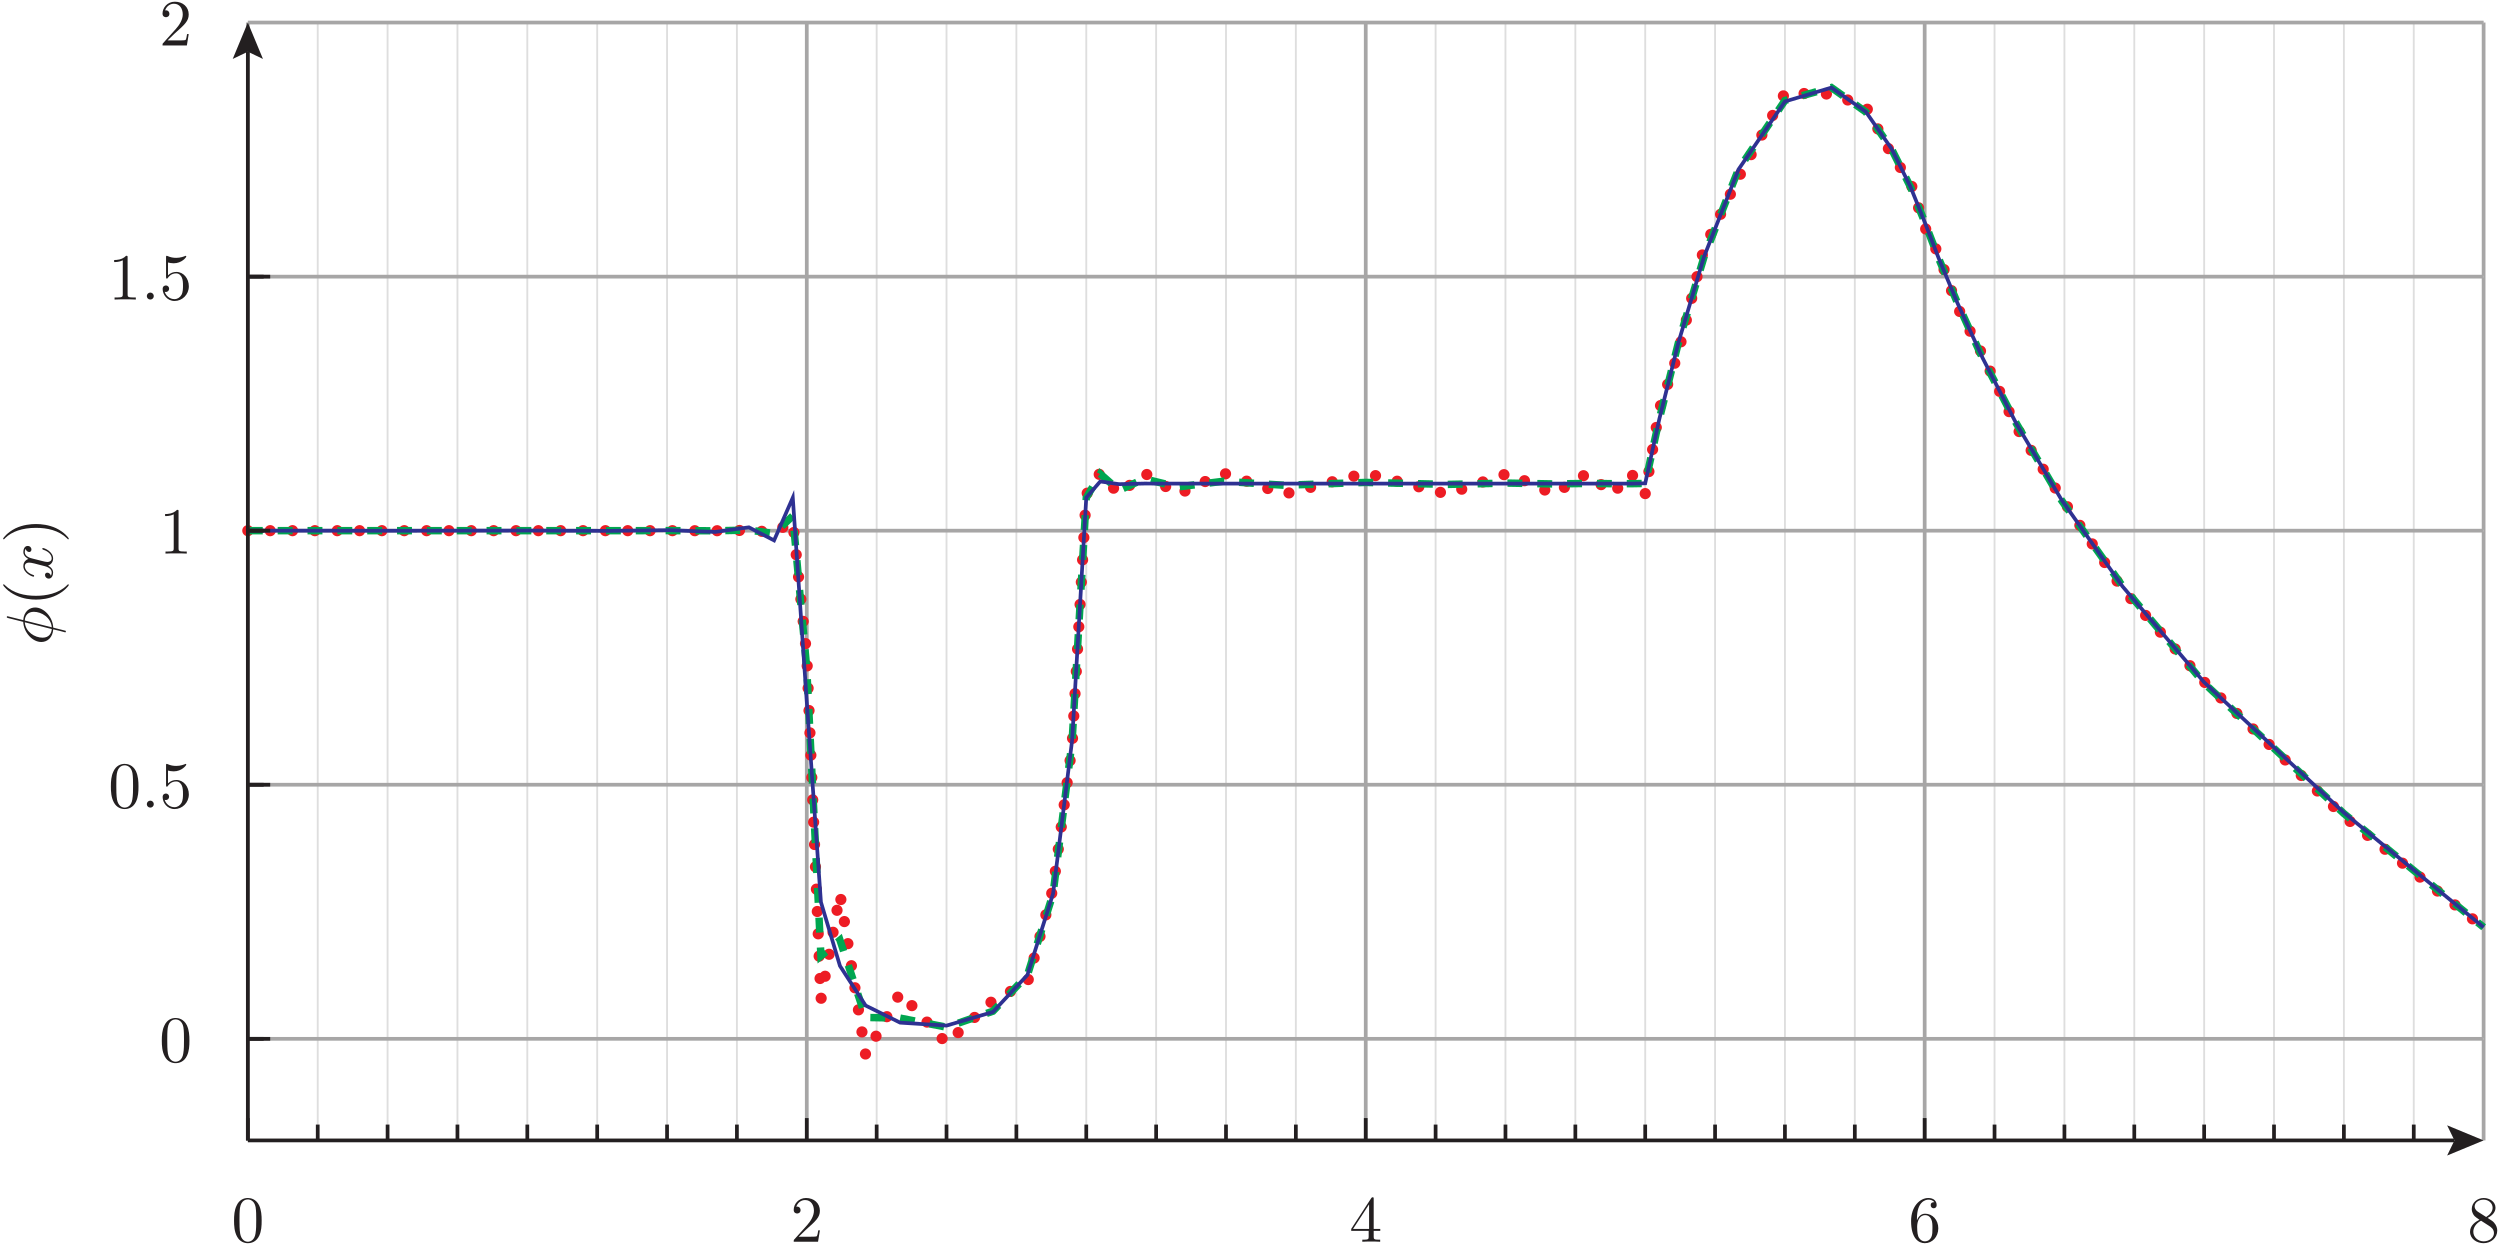<?xml version="1.0" encoding="UTF-8"?>
<svg xmlns="http://www.w3.org/2000/svg" xmlns:xlink="http://www.w3.org/1999/xlink" width="380.36pt" height="189.43pt" viewBox="0 0 380.36 189.43" version="1.1">
<defs>
<g>
<symbol overflow="visible" id="glyph0-0">
<path style="stroke:none;" d=""/>
</symbol>
<symbol overflow="visible" id="glyph0-1">
<path style="stroke:none;" d="M 4.594 -3.203 C 4.594 -4 4.547 -4.797 4.203 -5.547 C 3.734 -6.5 2.922 -6.656 2.5 -6.656 C 1.906 -6.656 1.172 -6.406 0.766 -5.469 C 0.438 -4.781 0.391 -4 0.391 -3.203 C 0.391 -2.453 0.438 -1.547 0.844 -0.797 C 1.266 0.016 2 0.219 2.484 0.219 C 3.031 0.219 3.797 0.016 4.234 -0.938 C 4.547 -1.625 4.594 -2.406 4.594 -3.203 Z M 2.484 0 C 2.094 0 1.516 -0.25 1.328 -1.203 C 1.219 -1.812 1.219 -2.734 1.219 -3.312 C 1.219 -3.953 1.219 -4.625 1.297 -5.156 C 1.484 -6.344 2.234 -6.438 2.484 -6.438 C 2.812 -6.438 3.484 -6.266 3.672 -5.266 C 3.766 -4.703 3.766 -3.953 3.766 -3.312 C 3.766 -2.562 3.766 -1.891 3.656 -1.25 C 3.516 -0.297 2.938 0 2.484 0 Z M 2.484 0 "/>
</symbol>
<symbol overflow="visible" id="glyph0-2">
<path style="stroke:none;" d="M 1.266 -0.766 L 2.328 -1.797 C 3.891 -3.188 4.484 -3.719 4.484 -4.719 C 4.484 -5.859 3.594 -6.656 2.375 -6.656 C 1.234 -6.656 0.5 -5.734 0.5 -4.844 C 0.5 -4.297 1 -4.297 1.031 -4.297 C 1.203 -4.297 1.547 -4.406 1.547 -4.812 C 1.547 -5.078 1.375 -5.344 1.016 -5.344 C 0.938 -5.344 0.922 -5.344 0.891 -5.328 C 1.125 -5.984 1.656 -6.344 2.234 -6.344 C 3.156 -6.344 3.578 -5.547 3.578 -4.719 C 3.578 -3.922 3.078 -3.125 2.531 -2.516 L 0.609 -0.375 C 0.5 -0.266 0.5 -0.234 0.5 0 L 4.203 0 L 4.484 -1.734 L 4.234 -1.734 C 4.188 -1.438 4.125 -1 4.016 -0.844 C 3.953 -0.766 3.297 -0.766 3.062 -0.766 Z M 1.266 -0.766 "/>
</symbol>
<symbol overflow="visible" id="glyph0-3">
<path style="stroke:none;" d="M 2.938 -1.656 L 2.938 -0.781 C 2.938 -0.422 2.922 -0.312 2.188 -0.312 L 1.969 -0.312 L 1.969 0 C 2.375 -0.031 2.906 -0.031 3.312 -0.031 C 3.734 -0.031 4.266 -0.031 4.688 0 L 4.688 -0.312 L 4.469 -0.312 C 3.734 -0.312 3.703 -0.422 3.703 -0.781 L 3.703 -1.656 L 4.703 -1.656 L 4.703 -1.953 L 3.703 -1.953 L 3.703 -6.516 C 3.703 -6.703 3.703 -6.766 3.547 -6.766 C 3.453 -6.766 3.438 -6.766 3.344 -6.656 L 0.281 -1.953 L 0.281 -1.656 Z M 3 -1.953 L 0.562 -1.953 L 3 -5.688 Z M 3 -1.953 "/>
</symbol>
<symbol overflow="visible" id="glyph0-4">
<path style="stroke:none;" d="M 1.312 -3.281 L 1.312 -3.516 C 1.312 -6.047 2.562 -6.406 3.062 -6.406 C 3.312 -6.406 3.734 -6.344 3.953 -6.016 C 3.797 -6.016 3.406 -6.016 3.406 -5.562 C 3.406 -5.25 3.641 -5.094 3.859 -5.094 C 4.016 -5.094 4.312 -5.188 4.312 -5.578 C 4.312 -6.188 3.875 -6.656 3.047 -6.656 C 1.766 -6.656 0.422 -5.375 0.422 -3.156 C 0.422 -0.484 1.578 0.219 2.516 0.219 C 3.625 0.219 4.562 -0.719 4.562 -2.047 C 4.562 -3.312 3.688 -4.266 2.562 -4.266 C 1.891 -4.266 1.516 -3.766 1.312 -3.281 Z M 2.516 -0.062 C 1.875 -0.062 1.578 -0.656 1.516 -0.812 C 1.344 -1.281 1.344 -2.078 1.344 -2.266 C 1.344 -3.047 1.656 -4.047 2.562 -4.047 C 2.719 -4.047 3.188 -4.047 3.484 -3.422 C 3.672 -3.047 3.672 -2.547 3.672 -2.047 C 3.672 -1.562 3.672 -1.062 3.5 -0.703 C 3.203 -0.109 2.734 -0.062 2.516 -0.062 Z M 2.516 -0.062 "/>
</symbol>
<symbol overflow="visible" id="glyph0-5">
<path style="stroke:none;" d="M 1.625 -4.562 C 1.172 -4.875 1.125 -5.203 1.125 -5.375 C 1.125 -5.984 1.781 -6.406 2.484 -6.406 C 3.219 -6.406 3.859 -5.891 3.859 -5.172 C 3.859 -4.594 3.469 -4.125 2.875 -3.766 Z M 3.094 -3.625 C 3.812 -3.984 4.297 -4.516 4.297 -5.172 C 4.297 -6.094 3.406 -6.656 2.5 -6.656 C 1.5 -6.656 0.688 -5.922 0.688 -4.984 C 0.688 -4.812 0.703 -4.359 1.125 -3.891 C 1.234 -3.766 1.609 -3.516 1.859 -3.344 C 1.281 -3.062 0.422 -2.5 0.422 -1.516 C 0.422 -0.453 1.438 0.219 2.484 0.219 C 3.625 0.219 4.562 -0.609 4.562 -1.688 C 4.562 -2.047 4.453 -2.484 4.078 -2.906 C 3.891 -3.125 3.734 -3.219 3.094 -3.625 Z M 2.094 -3.203 L 3.312 -2.422 C 3.594 -2.234 4.062 -1.938 4.062 -1.312 C 4.062 -0.578 3.312 -0.062 2.5 -0.062 C 1.641 -0.062 0.922 -0.688 0.922 -1.516 C 0.922 -2.094 1.234 -2.734 2.094 -3.203 Z M 2.094 -3.203 "/>
</symbol>
<symbol overflow="visible" id="glyph0-6">
<path style="stroke:none;" d="M 4.484 -2.016 C 4.484 -3.203 3.672 -4.203 2.594 -4.203 C 2.109 -4.203 1.688 -4.047 1.312 -3.688 L 1.312 -5.641 C 1.516 -5.578 1.844 -5.516 2.172 -5.516 C 3.406 -5.516 4.094 -6.422 4.094 -6.547 C 4.094 -6.609 4.062 -6.656 4 -6.656 C 3.984 -6.656 3.969 -6.656 3.922 -6.625 C 3.719 -6.547 3.234 -6.344 2.562 -6.344 C 2.156 -6.344 1.703 -6.406 1.234 -6.625 C 1.156 -6.656 1.125 -6.656 1.109 -6.656 C 1.016 -6.656 1.016 -6.562 1.016 -6.406 L 1.016 -3.453 C 1.016 -3.266 1.016 -3.188 1.156 -3.188 C 1.219 -3.188 1.234 -3.219 1.281 -3.281 C 1.391 -3.438 1.766 -3.984 2.562 -3.984 C 3.094 -3.984 3.344 -3.516 3.422 -3.344 C 3.578 -2.969 3.594 -2.578 3.594 -2.078 C 3.594 -1.734 3.594 -1.125 3.359 -0.703 C 3.125 -0.312 2.75 -0.062 2.297 -0.062 C 1.562 -0.062 0.984 -0.594 0.812 -1.188 C 0.844 -1.172 0.875 -1.156 0.984 -1.156 C 1.312 -1.156 1.484 -1.406 1.484 -1.656 C 1.484 -1.891 1.312 -2.141 0.984 -2.141 C 0.844 -2.141 0.5 -2.062 0.5 -1.609 C 0.5 -0.75 1.188 0.219 2.312 0.219 C 3.469 0.219 4.484 -0.734 4.484 -2.016 Z M 4.484 -2.016 "/>
</symbol>
<symbol overflow="visible" id="glyph0-7">
<path style="stroke:none;" d="M 2.938 -6.406 C 2.938 -6.641 2.938 -6.656 2.703 -6.656 C 2.094 -6.016 1.203 -6.016 0.891 -6.016 L 0.891 -5.703 C 1.094 -5.703 1.688 -5.703 2.203 -5.969 L 2.203 -0.797 C 2.203 -0.438 2.172 -0.312 1.266 -0.312 L 0.953 -0.312 L 0.953 0 C 1.297 -0.031 2.172 -0.031 2.562 -0.031 C 2.969 -0.031 3.844 -0.031 4.188 0 L 4.188 -0.312 L 3.875 -0.312 C 2.969 -0.312 2.938 -0.422 2.938 -0.797 Z M 2.938 -6.406 "/>
</symbol>
<symbol overflow="visible" id="glyph1-0">
<path style="stroke:none;" d=""/>
</symbol>
<symbol overflow="visible" id="glyph1-1">
<path style="stroke:none;" d="M 1.922 -0.531 C 1.922 -0.812 1.688 -1.062 1.391 -1.062 C 1.094 -1.062 0.859 -0.812 0.859 -0.531 C 0.859 -0.234 1.094 0 1.391 0 C 1.688 0 1.922 -0.234 1.922 -0.531 Z M 1.922 -0.531 "/>
</symbol>
<symbol overflow="visible" id="glyph2-0">
<path style="stroke:none;" d=""/>
</symbol>
<symbol overflow="visible" id="glyph2-1">
<path style="stroke:none;" d="M -6.703 -4.375 C -6.719 -4.375 -6.828 -4.406 -6.844 -4.406 C -6.844 -4.406 -6.938 -4.406 -6.938 -4.281 C -6.938 -4.188 -6.906 -4.172 -6.734 -4.125 L -4.438 -3.547 C -4.375 -1.953 -3.047 -0.484 -1.688 -0.484 C -0.734 -0.484 0.047 -1.188 0.125 -2.406 C 0.438 -2.328 0.75 -2.266 1.062 -2.188 C 1.531 -2.062 1.906 -1.953 1.938 -1.953 C 2.047 -1.953 2.047 -2.031 2.047 -2.078 C 2.047 -2.125 2.047 -2.156 2.016 -2.188 C 1.984 -2.203 1.75 -2.266 1.609 -2.297 L 0.125 -2.672 C 0.062 -4.281 -1.281 -5.734 -2.625 -5.734 C -3.406 -5.734 -4.328 -5.203 -4.438 -3.812 Z M -0.094 -2.453 C -0.125 -1.859 -0.484 -1.141 -1.484 -1.141 C -2.688 -1.141 -4.078 -2 -4.203 -3.484 Z M -4.203 -3.75 C -4.172 -4.516 -3.703 -5.078 -2.828 -5.078 C -1.656 -5.078 -0.219 -4.219 -0.094 -2.719 Z M -4.203 -3.75 "/>
</symbol>
<symbol overflow="visible" id="glyph2-2">
<path style="stroke:none;" d="M -3.016 -3.344 C -3.281 -3.406 -4.203 -3.625 -4.203 -4.328 C -4.203 -4.375 -4.203 -4.625 -4.062 -4.828 C -4.016 -4.547 -3.766 -4.344 -3.531 -4.344 C -3.375 -4.344 -3.188 -4.453 -3.188 -4.734 C -3.188 -4.953 -3.359 -5.266 -3.766 -5.266 C -4.281 -5.266 -4.422 -4.688 -4.422 -4.344 C -4.422 -3.766 -3.891 -3.406 -3.656 -3.297 C -4.312 -3.047 -4.422 -2.5 -4.422 -2.203 C -4.422 -1.172 -3.125 -0.594 -2.875 -0.594 C -2.781 -0.594 -2.781 -0.703 -2.781 -0.719 C -2.781 -0.797 -2.797 -0.828 -2.891 -0.844 C -3.953 -1.188 -4.203 -1.844 -4.203 -2.188 C -4.203 -2.375 -4.109 -2.734 -3.531 -2.734 C -3.219 -2.734 -2.547 -2.562 -1.156 -2.188 C -0.531 -2.031 -0.109 -1.688 -0.109 -1.234 C -0.109 -1.188 -0.109 -0.953 -0.234 -0.734 C -0.297 -0.984 -0.5 -1.203 -0.781 -1.203 C -1.047 -1.203 -1.125 -0.984 -1.125 -0.844 C -1.125 -0.547 -0.875 -0.297 -0.547 -0.297 C -0.094 -0.297 0.109 -0.797 0.109 -1.234 C 0.109 -1.891 -0.594 -2.25 -0.656 -2.281 C -0.281 -2.406 0.109 -2.766 0.109 -3.359 C 0.109 -4.391 -1.188 -4.953 -1.438 -4.953 C -1.531 -4.953 -1.531 -4.875 -1.531 -4.844 C -1.531 -4.75 -1.484 -4.734 -1.422 -4.703 C -0.344 -4.375 -0.109 -3.703 -0.109 -3.375 C -0.109 -2.984 -0.438 -2.828 -0.766 -2.828 C -0.984 -2.828 -1.203 -2.891 -1.656 -3 Z M -3.016 -3.344 "/>
</symbol>
<symbol overflow="visible" id="glyph3-0">
<path style="stroke:none;" d=""/>
</symbol>
<symbol overflow="visible" id="glyph3-1">
<path style="stroke:none;" d="M 2.406 -3.312 C 2.375 -3.312 2.344 -3.312 2.188 -3.141 C 0.922 -1.891 -0.969 -1.562 -2.5 -1.562 C -4.234 -1.562 -5.984 -1.953 -7.234 -3.188 C -7.344 -3.312 -7.375 -3.312 -7.406 -3.312 C -7.469 -3.312 -7.5 -3.266 -7.5 -3.203 C -7.5 -3.109 -6.812 -2.203 -5.547 -1.625 C -4.453 -1.109 -3.344 -0.984 -2.5 -0.984 C -1.719 -0.984 -0.516 -1.094 0.625 -1.656 C 1.844 -2.25 2.5 -3.109 2.5 -3.203 C 2.5 -3.266 2.469 -3.312 2.406 -3.312 Z M 2.406 -3.312 "/>
</symbol>
<symbol overflow="visible" id="glyph3-2">
<path style="stroke:none;" d="M -2.5 -2.891 C -3.281 -2.891 -4.484 -2.781 -5.625 -2.234 C -6.844 -1.625 -7.5 -0.766 -7.5 -0.672 C -7.5 -0.609 -7.453 -0.562 -7.406 -0.562 C -7.375 -0.562 -7.344 -0.562 -7.172 -0.766 C -6.188 -1.734 -4.594 -2.312 -2.5 -2.312 C -0.797 -2.312 0.969 -1.938 2.234 -0.703 C 2.344 -0.562 2.375 -0.562 2.406 -0.562 C 2.453 -0.562 2.5 -0.609 2.5 -0.672 C 2.5 -0.766 1.812 -1.672 0.547 -2.266 C -0.547 -2.766 -1.656 -2.891 -2.5 -2.891 Z M -2.5 -2.891 "/>
</symbol>
</g>
<clipPath id="clip1">
  <path d="M 13 0 L 380.359 0 L 380.359 185 L 13 185 Z M 13 0 "/>
</clipPath>
<clipPath id="clip2">
  <path d="M 21 0 L 380.359 0 L 380.359 173 L 21 173 Z M 21 0 "/>
</clipPath>
<clipPath id="clip3">
  <path d="M 29 5 L 380.359 5 L 380.359 165 L 29 165 Z M 29 5 "/>
</clipPath>
<clipPath id="clip4">
  <path d="M 35 182 L 40 182 L 40 189.43 L 35 189.43 Z M 35 182 "/>
</clipPath>
<clipPath id="clip5">
  <path d="M 290 182 L 295 182 L 295 189.43 L 290 189.43 Z M 290 182 "/>
</clipPath>
<clipPath id="clip6">
  <path d="M 375 182 L 380 182 L 380 189.43 L 375 189.43 Z M 375 182 "/>
</clipPath>
</defs>
<g id="surface1">
<path style="fill:none;stroke-width:2.835;stroke-linecap:butt;stroke-linejoin:miter;stroke:rgb(87.068%,86.833%,86.891%);stroke-opacity:1;stroke-miterlimit:10;" d="M 483.398 159.222 L 483.398 1860.003 " transform="matrix(0.1,0,0,-0.1,0,189.43)"/>
<path style="fill:none;stroke-width:2.835;stroke-linecap:butt;stroke-linejoin:miter;stroke:rgb(87.068%,86.833%,86.891%);stroke-opacity:1;stroke-miterlimit:10;" d="M 589.688 159.222 L 589.688 1860.003 " transform="matrix(0.1,0,0,-0.1,0,189.43)"/>
<path style="fill:none;stroke-width:2.835;stroke-linecap:butt;stroke-linejoin:miter;stroke:rgb(87.068%,86.833%,86.891%);stroke-opacity:1;stroke-miterlimit:10;" d="M 695.977 159.222 L 695.977 1860.003 " transform="matrix(0.1,0,0,-0.1,0,189.43)"/>
<path style="fill:none;stroke-width:2.835;stroke-linecap:butt;stroke-linejoin:miter;stroke:rgb(87.068%,86.833%,86.891%);stroke-opacity:1;stroke-miterlimit:10;" d="M 802.266 159.222 L 802.266 1860.003 " transform="matrix(0.1,0,0,-0.1,0,189.43)"/>
<path style="fill:none;stroke-width:2.835;stroke-linecap:butt;stroke-linejoin:miter;stroke:rgb(87.068%,86.833%,86.891%);stroke-opacity:1;stroke-miterlimit:10;" d="M 908.594 159.222 L 908.594 1860.003 " transform="matrix(0.1,0,0,-0.1,0,189.43)"/>
<path style="fill:none;stroke-width:2.835;stroke-linecap:butt;stroke-linejoin:miter;stroke:rgb(87.068%,86.833%,86.891%);stroke-opacity:1;stroke-miterlimit:10;" d="M 1014.883 159.222 L 1014.883 1860.003 " transform="matrix(0.1,0,0,-0.1,0,189.43)"/>
<path style="fill:none;stroke-width:2.835;stroke-linecap:butt;stroke-linejoin:miter;stroke:rgb(87.068%,86.833%,86.891%);stroke-opacity:1;stroke-miterlimit:10;" d="M 1121.172 159.222 L 1121.172 1860.003 " transform="matrix(0.1,0,0,-0.1,0,189.43)"/>
<path style="fill:none;stroke-width:2.835;stroke-linecap:butt;stroke-linejoin:miter;stroke:rgb(87.068%,86.833%,86.891%);stroke-opacity:1;stroke-miterlimit:10;" d="M 1333.789 159.222 L 1333.789 1860.003 " transform="matrix(0.1,0,0,-0.1,0,189.43)"/>
<path style="fill:none;stroke-width:2.835;stroke-linecap:butt;stroke-linejoin:miter;stroke:rgb(87.068%,86.833%,86.891%);stroke-opacity:1;stroke-miterlimit:10;" d="M 1440.078 159.222 L 1440.078 1860.003 " transform="matrix(0.1,0,0,-0.1,0,189.43)"/>
<path style="fill:none;stroke-width:2.835;stroke-linecap:butt;stroke-linejoin:miter;stroke:rgb(87.068%,86.833%,86.891%);stroke-opacity:1;stroke-miterlimit:10;" d="M 1546.367 159.222 L 1546.367 1860.003 " transform="matrix(0.1,0,0,-0.1,0,189.43)"/>
<path style="fill:none;stroke-width:2.835;stroke-linecap:butt;stroke-linejoin:miter;stroke:rgb(87.068%,86.833%,86.891%);stroke-opacity:1;stroke-miterlimit:10;" d="M 1652.695 159.222 L 1652.695 1860.003 " transform="matrix(0.1,0,0,-0.1,0,189.43)"/>
<path style="fill:none;stroke-width:2.835;stroke-linecap:butt;stroke-linejoin:miter;stroke:rgb(87.068%,86.833%,86.891%);stroke-opacity:1;stroke-miterlimit:10;" d="M 1758.984 159.222 L 1758.984 1860.003 " transform="matrix(0.1,0,0,-0.1,0,189.43)"/>
<path style="fill:none;stroke-width:2.835;stroke-linecap:butt;stroke-linejoin:miter;stroke:rgb(87.068%,86.833%,86.891%);stroke-opacity:1;stroke-miterlimit:10;" d="M 1865.273 159.222 L 1865.273 1860.003 " transform="matrix(0.1,0,0,-0.1,0,189.43)"/>
<path style="fill:none;stroke-width:2.835;stroke-linecap:butt;stroke-linejoin:miter;stroke:rgb(87.068%,86.833%,86.891%);stroke-opacity:1;stroke-miterlimit:10;" d="M 1971.562 159.222 L 1971.562 1860.003 " transform="matrix(0.1,0,0,-0.1,0,189.43)"/>
<path style="fill:none;stroke-width:2.835;stroke-linecap:butt;stroke-linejoin:miter;stroke:rgb(87.068%,86.833%,86.891%);stroke-opacity:1;stroke-miterlimit:10;" d="M 2184.18 159.222 L 2184.18 1860.003 " transform="matrix(0.1,0,0,-0.1,0,189.43)"/>
<path style="fill:none;stroke-width:2.835;stroke-linecap:butt;stroke-linejoin:miter;stroke:rgb(87.068%,86.833%,86.891%);stroke-opacity:1;stroke-miterlimit:10;" d="M 2290.469 159.222 L 2290.469 1860.003 " transform="matrix(0.1,0,0,-0.1,0,189.43)"/>
<path style="fill:none;stroke-width:2.835;stroke-linecap:butt;stroke-linejoin:miter;stroke:rgb(87.068%,86.833%,86.891%);stroke-opacity:1;stroke-miterlimit:10;" d="M 2396.797 159.222 L 2396.797 1860.003 " transform="matrix(0.1,0,0,-0.1,0,189.43)"/>
<path style="fill:none;stroke-width:2.835;stroke-linecap:butt;stroke-linejoin:miter;stroke:rgb(87.068%,86.833%,86.891%);stroke-opacity:1;stroke-miterlimit:10;" d="M 2503.086 159.222 L 2503.086 1860.003 " transform="matrix(0.1,0,0,-0.1,0,189.43)"/>
<path style="fill:none;stroke-width:2.835;stroke-linecap:butt;stroke-linejoin:miter;stroke:rgb(87.068%,86.833%,86.891%);stroke-opacity:1;stroke-miterlimit:10;" d="M 2609.375 159.222 L 2609.375 1860.003 " transform="matrix(0.1,0,0,-0.1,0,189.43)"/>
<path style="fill:none;stroke-width:2.835;stroke-linecap:butt;stroke-linejoin:miter;stroke:rgb(87.068%,86.833%,86.891%);stroke-opacity:1;stroke-miterlimit:10;" d="M 2715.664 159.222 L 2715.664 1860.003 " transform="matrix(0.1,0,0,-0.1,0,189.43)"/>
<path style="fill:none;stroke-width:2.835;stroke-linecap:butt;stroke-linejoin:miter;stroke:rgb(87.068%,86.833%,86.891%);stroke-opacity:1;stroke-miterlimit:10;" d="M 2821.992 159.222 L 2821.992 1860.003 " transform="matrix(0.1,0,0,-0.1,0,189.43)"/>
<path style="fill:none;stroke-width:2.835;stroke-linecap:butt;stroke-linejoin:miter;stroke:rgb(87.068%,86.833%,86.891%);stroke-opacity:1;stroke-miterlimit:10;" d="M 3034.57 159.222 L 3034.57 1860.003 " transform="matrix(0.1,0,0,-0.1,0,189.43)"/>
<path style="fill:none;stroke-width:2.835;stroke-linecap:butt;stroke-linejoin:miter;stroke:rgb(87.068%,86.833%,86.891%);stroke-opacity:1;stroke-miterlimit:10;" d="M 3140.898 159.222 L 3140.898 1860.003 " transform="matrix(0.1,0,0,-0.1,0,189.43)"/>
<path style="fill:none;stroke-width:2.835;stroke-linecap:butt;stroke-linejoin:miter;stroke:rgb(87.068%,86.833%,86.891%);stroke-opacity:1;stroke-miterlimit:10;" d="M 3247.188 159.222 L 3247.188 1860.003 " transform="matrix(0.1,0,0,-0.1,0,189.43)"/>
<path style="fill:none;stroke-width:2.835;stroke-linecap:butt;stroke-linejoin:miter;stroke:rgb(87.068%,86.833%,86.891%);stroke-opacity:1;stroke-miterlimit:10;" d="M 3353.477 159.222 L 3353.477 1860.003 " transform="matrix(0.1,0,0,-0.1,0,189.43)"/>
<path style="fill:none;stroke-width:2.835;stroke-linecap:butt;stroke-linejoin:miter;stroke:rgb(87.068%,86.833%,86.891%);stroke-opacity:1;stroke-miterlimit:10;" d="M 3459.766 159.222 L 3459.766 1860.003 " transform="matrix(0.1,0,0,-0.1,0,189.43)"/>
<path style="fill:none;stroke-width:2.835;stroke-linecap:butt;stroke-linejoin:miter;stroke:rgb(87.068%,86.833%,86.891%);stroke-opacity:1;stroke-miterlimit:10;" d="M 3566.094 159.222 L 3566.094 1860.003 " transform="matrix(0.1,0,0,-0.1,0,189.43)"/>
<path style="fill:none;stroke-width:2.835;stroke-linecap:butt;stroke-linejoin:miter;stroke:rgb(87.068%,86.833%,86.891%);stroke-opacity:1;stroke-miterlimit:10;" d="M 3672.383 159.222 L 3672.383 1860.003 " transform="matrix(0.1,0,0,-0.1,0,189.43)"/>
<path style="fill:none;stroke-width:5.669;stroke-linecap:butt;stroke-linejoin:miter;stroke:rgb(65.501%,64.873%,65.028%);stroke-opacity:1;stroke-miterlimit:10;" d="M 377.07 159.222 L 377.07 1860.003 " transform="matrix(0.1,0,0,-0.1,0,189.43)"/>
<path style="fill:none;stroke-width:5.669;stroke-linecap:butt;stroke-linejoin:miter;stroke:rgb(65.501%,64.873%,65.028%);stroke-opacity:1;stroke-miterlimit:10;" d="M 1227.461 159.222 L 1227.461 1860.003 " transform="matrix(0.1,0,0,-0.1,0,189.43)"/>
<path style="fill:none;stroke-width:5.669;stroke-linecap:butt;stroke-linejoin:miter;stroke:rgb(65.501%,64.873%,65.028%);stroke-opacity:1;stroke-miterlimit:10;" d="M 2077.891 159.222 L 2077.891 1860.003 " transform="matrix(0.1,0,0,-0.1,0,189.43)"/>
<path style="fill:none;stroke-width:5.669;stroke-linecap:butt;stroke-linejoin:miter;stroke:rgb(65.501%,64.873%,65.028%);stroke-opacity:1;stroke-miterlimit:10;" d="M 2928.281 159.222 L 2928.281 1860.003 " transform="matrix(0.1,0,0,-0.1,0,189.43)"/>
<path style="fill:none;stroke-width:5.669;stroke-linecap:butt;stroke-linejoin:miter;stroke:rgb(65.501%,64.873%,65.028%);stroke-opacity:1;stroke-miterlimit:10;" d="M 3778.672 159.222 L 3778.672 1860.003 " transform="matrix(0.1,0,0,-0.1,0,189.43)"/>
<path style="fill:none;stroke-width:2.835;stroke-linecap:butt;stroke-linejoin:miter;stroke:rgb(87.068%,86.833%,86.891%);stroke-opacity:1;stroke-miterlimit:10;" d="M 377.07 313.792 L 3778.672 313.792 " transform="matrix(0.1,0,0,-0.1,0,189.43)"/>
<path style="fill:none;stroke-width:2.835;stroke-linecap:butt;stroke-linejoin:miter;stroke:rgb(87.068%,86.833%,86.891%);stroke-opacity:1;stroke-miterlimit:10;" d="M 377.07 700.394 L 3778.672 700.394 " transform="matrix(0.1,0,0,-0.1,0,189.43)"/>
<path style="fill:none;stroke-width:2.835;stroke-linecap:butt;stroke-linejoin:miter;stroke:rgb(87.068%,86.833%,86.891%);stroke-opacity:1;stroke-miterlimit:10;" d="M 377.07 1086.917 L 3778.672 1086.917 " transform="matrix(0.1,0,0,-0.1,0,189.43)"/>
<path style="fill:none;stroke-width:2.835;stroke-linecap:butt;stroke-linejoin:miter;stroke:rgb(87.068%,86.833%,86.891%);stroke-opacity:1;stroke-miterlimit:10;" d="M 377.07 1473.402 L 3778.672 1473.402 " transform="matrix(0.1,0,0,-0.1,0,189.43)"/>
<path style="fill:none;stroke-width:2.835;stroke-linecap:butt;stroke-linejoin:miter;stroke:rgb(87.068%,86.833%,86.891%);stroke-opacity:1;stroke-miterlimit:10;" d="M 377.07 1860.003 L 3778.672 1860.003 " transform="matrix(0.1,0,0,-0.1,0,189.43)"/>
<path style="fill:none;stroke-width:5.669;stroke-linecap:butt;stroke-linejoin:miter;stroke:rgb(65.501%,64.873%,65.028%);stroke-opacity:1;stroke-miterlimit:10;" d="M 377.07 313.792 L 3778.672 313.792 " transform="matrix(0.1,0,0,-0.1,0,189.43)"/>
<path style="fill:none;stroke-width:5.669;stroke-linecap:butt;stroke-linejoin:miter;stroke:rgb(65.501%,64.873%,65.028%);stroke-opacity:1;stroke-miterlimit:10;" d="M 377.07 700.394 L 3778.672 700.394 " transform="matrix(0.1,0,0,-0.1,0,189.43)"/>
<path style="fill:none;stroke-width:5.669;stroke-linecap:butt;stroke-linejoin:miter;stroke:rgb(65.501%,64.873%,65.028%);stroke-opacity:1;stroke-miterlimit:10;" d="M 377.07 1086.917 L 3778.672 1086.917 " transform="matrix(0.1,0,0,-0.1,0,189.43)"/>
<path style="fill:none;stroke-width:5.669;stroke-linecap:butt;stroke-linejoin:miter;stroke:rgb(65.501%,64.873%,65.028%);stroke-opacity:1;stroke-miterlimit:10;" d="M 377.07 1473.402 L 3778.672 1473.402 " transform="matrix(0.1,0,0,-0.1,0,189.43)"/>
<path style="fill:none;stroke-width:5.669;stroke-linecap:butt;stroke-linejoin:miter;stroke:rgb(65.501%,64.873%,65.028%);stroke-opacity:1;stroke-miterlimit:10;" d="M 377.07 1860.003 L 3778.672 1860.003 " transform="matrix(0.1,0,0,-0.1,0,189.43)"/>
<g clip-path="url(#clip1)" clip-rule="nonzero">
<path style="fill:none;stroke-width:17.008;stroke-linecap:round;stroke-linejoin:miter;stroke:rgb(92.94%,10.979%,14.119%);stroke-opacity:1;stroke-dasharray:0,34;stroke-miterlimit:10;" d="M 377.07 1086.917 L 1018.984 1086.917 L 1087.969 1086.8 L 1139.375 1087.425 L 1177.695 1084.495 L 1206.172 1100.628 L 1227.461 896.605 L 1248.984 373.597 L 1277.969 534.3 L 1316.992 289.3 L 1369.492 383.792 L 1440.078 306.917 L 1510.664 372.191 L 1563.164 399.222 L 1602.188 542.816 L 1631.172 760.394 L 1652.695 1141.722 L 1673.984 1175.12 L 1702.461 1141.917 L 1740.781 1174.925 L 1792.188 1142.191 L 1861.172 1174.612 L 1953.672 1142.425 L 2077.891 1174.495 L 2202.07 1142.503 L 2294.57 1174.3 L 2363.594 1142.698 L 2414.961 1174.105 L 2453.281 1142.894 L 2481.797 1173.909 L 2503.086 1143.128 L 2524.57 1271.8 L 2553.594 1358.284 L 2592.578 1516.8 L 2644.961 1623.987 L 2715.664 1752.698 L 2786.289 1751.097 L 2838.789 1732.308 L 2877.773 1659.417 L 2906.797 1616.605 L 2928.281 1548.987 L 2949.57 1507.112 L 2978.086 1426.917 L 3016.367 1354.3 L 3067.773 1244.3 L 3136.797 1136.292 L 3229.297 997.816 L 3353.477 856.917 L 3566.094 651.995 L 3778.672 482.816 " transform="matrix(0.1,0,0,-0.1,0,189.43)"/>
</g>
<g clip-path="url(#clip2)" clip-rule="nonzero">
<path style="fill:none;stroke-width:11.339;stroke-linecap:butt;stroke-linejoin:miter;stroke:rgb(0%,65.099%,31.369%);stroke-opacity:1;stroke-dasharray:22.7;stroke-miterlimit:10;" d="M 377.07 1086.917 L 926.484 1086.917 L 1018.984 1086.995 L 1087.969 1086.722 L 1139.375 1087.816 L 1177.695 1082.62 L 1206.172 1109.417 L 1227.461 876.8 L 1248.984 439.925 L 1277.969 463.909 L 1316.992 346.292 L 1369.492 345.316 L 1440.078 331.488 L 1510.664 355.823 L 1563.164 410.706 L 1602.188 534.495 L 1631.172 766.995 L 1652.695 1136.917 L 1673.984 1173.284 L 1702.461 1148.206 L 1740.781 1165.784 L 1792.188 1153.402 L 1861.172 1162.112 L 1953.672 1156.019 L 2077.891 1160.316 L 2202.07 1157.308 L 2294.57 1159.3 L 2363.594 1158.011 L 2414.961 1158.792 L 2453.281 1158.402 L 2481.797 1158.402 L 2503.086 1158.792 L 2524.57 1256.8 L 2553.594 1372.894 L 2592.578 1503.402 L 2644.961 1636.605 L 2715.664 1741.409 L 2786.289 1761.097 L 2838.789 1723.909 L 2877.773 1667.894 L 2906.797 1609.612 L 2928.281 1556.409 L 2949.57 1501.019 L 2978.086 1433.519 L 3016.367 1349.222 L 3067.773 1250.003 L 3136.797 1132.62 L 3229.297 1002.62 L 3353.477 854.808 L 3566.094 656.487 L 3778.672 483.519 " transform="matrix(0.1,0,0,-0.1,0,189.43)"/>
</g>
<g clip-path="url(#clip3)" clip-rule="nonzero">
<path style="fill:none;stroke-width:5.669;stroke-linecap:butt;stroke-linejoin:miter;stroke:rgb(18.039%,19.22%,57.249%);stroke-opacity:1;stroke-miterlimit:10;" d="M 377.07 1086.995 L 589.688 1086.8 L 802.266 1087.112 L 926.484 1086.605 L 1018.984 1087.698 L 1087.969 1085.003 L 1139.375 1091.995 L 1177.695 1072.112 L 1206.172 1137.112 L 1227.461 826.722 L 1248.984 521.8 L 1277.969 424.691 L 1316.992 364.417 L 1369.492 338.402 L 1440.078 333.909 L 1510.664 354.691 L 1563.164 411.019 L 1602.188 534.691 L 1631.172 768.011 L 1652.695 1137.308 L 1673.984 1161.8 L 1702.461 1157.698 L 1740.781 1158.597 L 1792.188 1158.519 L 2414.961 1158.519 L 2453.281 1158.597 L 2481.797 1158.519 L 2503.086 1158.987 L 2524.57 1256.8 L 2553.594 1373.011 L 2592.578 1503.714 L 2644.961 1636.409 L 2715.664 1739.925 L 2786.289 1761.019 L 2838.789 1724.222 L 2877.773 1668.128 L 2906.797 1609.808 L 2928.281 1556.487 L 2949.57 1501.487 L 2978.086 1433.402 L 3016.367 1349.808 L 3067.773 1249.691 L 3136.797 1133.402 L 3229.297 1002.112 L 3353.477 856.214 L 3566.094 657.894 L 3778.672 483.519 " transform="matrix(0.1,0,0,-0.1,0,189.43)"/>
</g>
<path style=" stroke:none;fill-rule:nonzero;fill:rgb(13.73%,12.16%,12.549%);fill-opacity:1;" d="M 373.43 173.508 L 372.316 175.809 L 377.867 173.508 L 372.316 171.211 Z M 373.43 173.508 "/>
<path style="fill:none;stroke-width:5.669;stroke-linecap:butt;stroke-linejoin:miter;stroke:rgb(13.73%,12.16%,12.549%);stroke-opacity:1;stroke-miterlimit:10;" d="M 377.07 159.222 L 3734.297 159.222 " transform="matrix(0.1,0,0,-0.1,0,189.43)"/>
<path style="fill:none;stroke-width:5.669;stroke-linecap:butt;stroke-linejoin:miter;stroke:rgb(13.73%,12.16%,12.549%);stroke-opacity:1;stroke-miterlimit:10;" d="M 377.07 159.222 L 377.07 193.206 " transform="matrix(0.1,0,0,-0.1,0,189.43)"/>
<g clip-path="url(#clip4)" clip-rule="nonzero">
<g style="fill:rgb(13.73%,12.16%,12.549%);fill-opacity:1;">
  <use xlink:href="#glyph0-1" x="35.217" y="188.924"/>
</g>
</g>
<path style="fill:none;stroke-width:5.669;stroke-linecap:butt;stroke-linejoin:miter;stroke:rgb(13.73%,12.16%,12.549%);stroke-opacity:1;stroke-miterlimit:10;" d="M 1227.461 159.222 L 1227.461 193.206 " transform="matrix(0.1,0,0,-0.1,0,189.43)"/>
<g style="fill:rgb(13.73%,12.16%,12.549%);fill-opacity:1;">
  <use xlink:href="#glyph0-2" x="120.257" y="188.924"/>
</g>
<path style="fill:none;stroke-width:5.669;stroke-linecap:butt;stroke-linejoin:miter;stroke:rgb(13.73%,12.16%,12.549%);stroke-opacity:1;stroke-miterlimit:10;" d="M 2077.891 159.222 L 2077.891 193.206 " transform="matrix(0.1,0,0,-0.1,0,189.43)"/>
<g style="fill:rgb(13.73%,12.16%,12.549%);fill-opacity:1;">
  <use xlink:href="#glyph0-3" x="205.297" y="188.924"/>
</g>
<path style="fill:none;stroke-width:5.669;stroke-linecap:butt;stroke-linejoin:miter;stroke:rgb(13.73%,12.16%,12.549%);stroke-opacity:1;stroke-miterlimit:10;" d="M 2928.281 159.222 L 2928.281 193.206 " transform="matrix(0.1,0,0,-0.1,0,189.43)"/>
<g clip-path="url(#clip5)" clip-rule="nonzero">
<g style="fill:rgb(13.73%,12.16%,12.549%);fill-opacity:1;">
  <use xlink:href="#glyph0-4" x="290.338" y="188.924"/>
</g>
</g>
<g clip-path="url(#clip6)" clip-rule="nonzero">
<g style="fill:rgb(13.73%,12.16%,12.549%);fill-opacity:1;">
  <use xlink:href="#glyph0-5" x="375.378" y="188.924"/>
</g>
</g>
<path style="fill:none;stroke-width:5.669;stroke-linecap:butt;stroke-linejoin:miter;stroke:rgb(13.73%,12.16%,12.549%);stroke-opacity:1;stroke-miterlimit:10;" d="M 483.398 159.222 L 483.398 183.323 " transform="matrix(0.1,0,0,-0.1,0,189.43)"/>
<path style="fill:none;stroke-width:5.669;stroke-linecap:butt;stroke-linejoin:miter;stroke:rgb(13.73%,12.16%,12.549%);stroke-opacity:1;stroke-miterlimit:10;" d="M 589.688 159.222 L 589.688 183.323 " transform="matrix(0.1,0,0,-0.1,0,189.43)"/>
<path style="fill:none;stroke-width:5.669;stroke-linecap:butt;stroke-linejoin:miter;stroke:rgb(13.73%,12.16%,12.549%);stroke-opacity:1;stroke-miterlimit:10;" d="M 695.977 159.222 L 695.977 183.323 " transform="matrix(0.1,0,0,-0.1,0,189.43)"/>
<path style="fill:none;stroke-width:5.669;stroke-linecap:butt;stroke-linejoin:miter;stroke:rgb(13.73%,12.16%,12.549%);stroke-opacity:1;stroke-miterlimit:10;" d="M 802.266 159.222 L 802.266 183.323 " transform="matrix(0.1,0,0,-0.1,0,189.43)"/>
<path style="fill:none;stroke-width:5.669;stroke-linecap:butt;stroke-linejoin:miter;stroke:rgb(13.73%,12.16%,12.549%);stroke-opacity:1;stroke-miterlimit:10;" d="M 908.594 159.222 L 908.594 183.323 " transform="matrix(0.1,0,0,-0.1,0,189.43)"/>
<path style="fill:none;stroke-width:5.669;stroke-linecap:butt;stroke-linejoin:miter;stroke:rgb(13.73%,12.16%,12.549%);stroke-opacity:1;stroke-miterlimit:10;" d="M 1014.883 159.222 L 1014.883 183.323 " transform="matrix(0.1,0,0,-0.1,0,189.43)"/>
<path style="fill:none;stroke-width:5.669;stroke-linecap:butt;stroke-linejoin:miter;stroke:rgb(13.73%,12.16%,12.549%);stroke-opacity:1;stroke-miterlimit:10;" d="M 1121.172 159.222 L 1121.172 183.323 " transform="matrix(0.1,0,0,-0.1,0,189.43)"/>
<path style="fill:none;stroke-width:5.669;stroke-linecap:butt;stroke-linejoin:miter;stroke:rgb(13.73%,12.16%,12.549%);stroke-opacity:1;stroke-miterlimit:10;" d="M 1333.789 159.222 L 1333.789 183.323 " transform="matrix(0.1,0,0,-0.1,0,189.43)"/>
<path style="fill:none;stroke-width:5.669;stroke-linecap:butt;stroke-linejoin:miter;stroke:rgb(13.73%,12.16%,12.549%);stroke-opacity:1;stroke-miterlimit:10;" d="M 1440.078 159.222 L 1440.078 183.323 " transform="matrix(0.1,0,0,-0.1,0,189.43)"/>
<path style="fill:none;stroke-width:5.669;stroke-linecap:butt;stroke-linejoin:miter;stroke:rgb(13.73%,12.16%,12.549%);stroke-opacity:1;stroke-miterlimit:10;" d="M 1546.367 159.222 L 1546.367 183.323 " transform="matrix(0.1,0,0,-0.1,0,189.43)"/>
<path style="fill:none;stroke-width:5.669;stroke-linecap:butt;stroke-linejoin:miter;stroke:rgb(13.73%,12.16%,12.549%);stroke-opacity:1;stroke-miterlimit:10;" d="M 1652.695 159.222 L 1652.695 183.323 " transform="matrix(0.1,0,0,-0.1,0,189.43)"/>
<path style="fill:none;stroke-width:5.669;stroke-linecap:butt;stroke-linejoin:miter;stroke:rgb(13.73%,12.16%,12.549%);stroke-opacity:1;stroke-miterlimit:10;" d="M 1758.984 159.222 L 1758.984 183.323 " transform="matrix(0.1,0,0,-0.1,0,189.43)"/>
<path style="fill:none;stroke-width:5.669;stroke-linecap:butt;stroke-linejoin:miter;stroke:rgb(13.73%,12.16%,12.549%);stroke-opacity:1;stroke-miterlimit:10;" d="M 1865.273 159.222 L 1865.273 183.323 " transform="matrix(0.1,0,0,-0.1,0,189.43)"/>
<path style="fill:none;stroke-width:5.669;stroke-linecap:butt;stroke-linejoin:miter;stroke:rgb(13.73%,12.16%,12.549%);stroke-opacity:1;stroke-miterlimit:10;" d="M 1971.562 159.222 L 1971.562 183.323 " transform="matrix(0.1,0,0,-0.1,0,189.43)"/>
<path style="fill:none;stroke-width:5.669;stroke-linecap:butt;stroke-linejoin:miter;stroke:rgb(13.73%,12.16%,12.549%);stroke-opacity:1;stroke-miterlimit:10;" d="M 2184.18 159.222 L 2184.18 183.323 " transform="matrix(0.1,0,0,-0.1,0,189.43)"/>
<path style="fill:none;stroke-width:5.669;stroke-linecap:butt;stroke-linejoin:miter;stroke:rgb(13.73%,12.16%,12.549%);stroke-opacity:1;stroke-miterlimit:10;" d="M 2290.469 159.222 L 2290.469 183.323 " transform="matrix(0.1,0,0,-0.1,0,189.43)"/>
<path style="fill:none;stroke-width:5.669;stroke-linecap:butt;stroke-linejoin:miter;stroke:rgb(13.73%,12.16%,12.549%);stroke-opacity:1;stroke-miterlimit:10;" d="M 2396.797 159.222 L 2396.797 183.323 " transform="matrix(0.1,0,0,-0.1,0,189.43)"/>
<path style="fill:none;stroke-width:5.669;stroke-linecap:butt;stroke-linejoin:miter;stroke:rgb(13.73%,12.16%,12.549%);stroke-opacity:1;stroke-miterlimit:10;" d="M 2503.086 159.222 L 2503.086 183.323 " transform="matrix(0.1,0,0,-0.1,0,189.43)"/>
<path style="fill:none;stroke-width:5.669;stroke-linecap:butt;stroke-linejoin:miter;stroke:rgb(13.73%,12.16%,12.549%);stroke-opacity:1;stroke-miterlimit:10;" d="M 2609.375 159.222 L 2609.375 183.323 " transform="matrix(0.1,0,0,-0.1,0,189.43)"/>
<path style="fill:none;stroke-width:5.669;stroke-linecap:butt;stroke-linejoin:miter;stroke:rgb(13.73%,12.16%,12.549%);stroke-opacity:1;stroke-miterlimit:10;" d="M 2715.664 159.222 L 2715.664 183.323 " transform="matrix(0.1,0,0,-0.1,0,189.43)"/>
<path style="fill:none;stroke-width:5.669;stroke-linecap:butt;stroke-linejoin:miter;stroke:rgb(13.73%,12.16%,12.549%);stroke-opacity:1;stroke-miterlimit:10;" d="M 2821.992 159.222 L 2821.992 183.323 " transform="matrix(0.1,0,0,-0.1,0,189.43)"/>
<path style="fill:none;stroke-width:5.669;stroke-linecap:butt;stroke-linejoin:miter;stroke:rgb(13.73%,12.16%,12.549%);stroke-opacity:1;stroke-miterlimit:10;" d="M 3034.57 159.222 L 3034.57 183.323 " transform="matrix(0.1,0,0,-0.1,0,189.43)"/>
<path style="fill:none;stroke-width:5.669;stroke-linecap:butt;stroke-linejoin:miter;stroke:rgb(13.73%,12.16%,12.549%);stroke-opacity:1;stroke-miterlimit:10;" d="M 3140.898 159.222 L 3140.898 183.323 " transform="matrix(0.1,0,0,-0.1,0,189.43)"/>
<path style="fill:none;stroke-width:5.669;stroke-linecap:butt;stroke-linejoin:miter;stroke:rgb(13.73%,12.16%,12.549%);stroke-opacity:1;stroke-miterlimit:10;" d="M 3247.188 159.222 L 3247.188 183.323 " transform="matrix(0.1,0,0,-0.1,0,189.43)"/>
<path style="fill:none;stroke-width:5.669;stroke-linecap:butt;stroke-linejoin:miter;stroke:rgb(13.73%,12.16%,12.549%);stroke-opacity:1;stroke-miterlimit:10;" d="M 3353.477 159.222 L 3353.477 183.323 " transform="matrix(0.1,0,0,-0.1,0,189.43)"/>
<path style="fill:none;stroke-width:5.669;stroke-linecap:butt;stroke-linejoin:miter;stroke:rgb(13.73%,12.16%,12.549%);stroke-opacity:1;stroke-miterlimit:10;" d="M 3459.766 159.222 L 3459.766 183.323 " transform="matrix(0.1,0,0,-0.1,0,189.43)"/>
<path style="fill:none;stroke-width:5.669;stroke-linecap:butt;stroke-linejoin:miter;stroke:rgb(13.73%,12.16%,12.549%);stroke-opacity:1;stroke-miterlimit:10;" d="M 3566.094 159.222 L 3566.094 183.323 " transform="matrix(0.1,0,0,-0.1,0,189.43)"/>
<path style="fill:none;stroke-width:5.669;stroke-linecap:butt;stroke-linejoin:miter;stroke:rgb(13.73%,12.16%,12.549%);stroke-opacity:1;stroke-miterlimit:10;" d="M 3672.383 159.222 L 3672.383 183.323 " transform="matrix(0.1,0,0,-0.1,0,189.43)"/>
<path style=" stroke:none;fill-rule:nonzero;fill:rgb(13.73%,12.16%,12.549%);fill-opacity:1;" d="M 37.707 7.867 L 40.008 8.969 L 37.707 3.43 L 35.406 8.969 Z M 37.707 7.867 "/>
<path style="fill:none;stroke-width:5.669;stroke-linecap:butt;stroke-linejoin:miter;stroke:rgb(13.73%,12.16%,12.549%);stroke-opacity:1;stroke-miterlimit:10;" d="M 377.07 159.222 L 377.07 1815.628 " transform="matrix(0.1,0,0,-0.1,0,189.43)"/>
<path style="fill:none;stroke-width:5.669;stroke-linecap:butt;stroke-linejoin:miter;stroke:rgb(13.73%,12.16%,12.549%);stroke-opacity:1;stroke-miterlimit:10;" d="M 377.07 313.792 L 411.094 313.792 " transform="matrix(0.1,0,0,-0.1,0,189.43)"/>
<g style="fill:rgb(13.73%,12.16%,12.549%);fill-opacity:1;">
  <use xlink:href="#glyph0-1" x="24.227" y="161.534"/>
</g>
<path style="fill:none;stroke-width:5.669;stroke-linecap:butt;stroke-linejoin:miter;stroke:rgb(13.73%,12.16%,12.549%);stroke-opacity:1;stroke-miterlimit:10;" d="M 377.07 700.394 L 411.094 700.394 " transform="matrix(0.1,0,0,-0.1,0,189.43)"/>
<g style="fill:rgb(13.73%,12.16%,12.549%);fill-opacity:1;">
  <use xlink:href="#glyph0-1" x="16.477" y="122.874"/>
</g>
<g style="fill:rgb(13.73%,12.16%,12.549%);fill-opacity:1;">
  <use xlink:href="#glyph1-1" x="21.477" y="122.874"/>
</g>
<g style="fill:rgb(13.73%,12.16%,12.549%);fill-opacity:1;">
  <use xlink:href="#glyph0-6" x="24.247" y="122.874"/>
</g>
<path style="fill:none;stroke-width:5.669;stroke-linecap:butt;stroke-linejoin:miter;stroke:rgb(13.73%,12.16%,12.549%);stroke-opacity:1;stroke-miterlimit:10;" d="M 377.07 1086.917 L 411.094 1086.917 " transform="matrix(0.1,0,0,-0.1,0,189.43)"/>
<g style="fill:rgb(13.73%,12.16%,12.549%);fill-opacity:1;">
  <use xlink:href="#glyph0-7" x="24.227" y="84.224"/>
</g>
<path style="fill:none;stroke-width:5.669;stroke-linecap:butt;stroke-linejoin:miter;stroke:rgb(13.73%,12.16%,12.549%);stroke-opacity:1;stroke-miterlimit:10;" d="M 377.07 1473.402 L 411.094 1473.402 " transform="matrix(0.1,0,0,-0.1,0,189.43)"/>
<g style="fill:rgb(13.73%,12.16%,12.549%);fill-opacity:1;">
  <use xlink:href="#glyph0-7" x="16.477" y="45.574"/>
</g>
<g style="fill:rgb(13.73%,12.16%,12.549%);fill-opacity:1;">
  <use xlink:href="#glyph1-1" x="21.477" y="45.574"/>
</g>
<g style="fill:rgb(13.73%,12.16%,12.549%);fill-opacity:1;">
  <use xlink:href="#glyph0-6" x="24.247" y="45.574"/>
</g>
<g style="fill:rgb(13.73%,12.16%,12.549%);fill-opacity:1;">
  <use xlink:href="#glyph0-2" x="24.227" y="6.914"/>
</g>
<path style="fill:none;stroke-width:5.669;stroke-linecap:butt;stroke-linejoin:miter;stroke:rgb(13.73%,12.16%,12.549%);stroke-opacity:1;stroke-miterlimit:10;" d="M 377.07 313.792 L 401.172 313.792 " transform="matrix(0.1,0,0,-0.1,0,189.43)"/>
<path style="fill:none;stroke-width:5.669;stroke-linecap:butt;stroke-linejoin:miter;stroke:rgb(13.73%,12.16%,12.549%);stroke-opacity:1;stroke-miterlimit:10;" d="M 377.07 700.394 L 401.172 700.394 " transform="matrix(0.1,0,0,-0.1,0,189.43)"/>
<path style="fill:none;stroke-width:5.669;stroke-linecap:butt;stroke-linejoin:miter;stroke:rgb(13.73%,12.16%,12.549%);stroke-opacity:1;stroke-miterlimit:10;" d="M 377.07 1086.917 L 401.172 1086.917 " transform="matrix(0.1,0,0,-0.1,0,189.43)"/>
<path style="fill:none;stroke-width:5.669;stroke-linecap:butt;stroke-linejoin:miter;stroke:rgb(13.73%,12.16%,12.549%);stroke-opacity:1;stroke-miterlimit:10;" d="M 377.07 1473.402 L 401.172 1473.402 " transform="matrix(0.1,0,0,-0.1,0,189.43)"/>
<g style="fill:rgb(13.73%,12.16%,12.549%);fill-opacity:1;">
  <use xlink:href="#glyph2-1" x="7.972" y="98.16"/>
</g>
<g style="fill:rgb(13.73%,12.16%,12.549%);fill-opacity:1;">
  <use xlink:href="#glyph3-1" x="7.972" y="92.21"/>
</g>
<g style="fill:rgb(13.73%,12.16%,12.549%);fill-opacity:1;">
  <use xlink:href="#glyph2-2" x="7.972" y="88.33"/>
</g>
<g style="fill:rgb(13.73%,12.16%,12.549%);fill-opacity:1;">
  <use xlink:href="#glyph3-2" x="7.972" y="82.62"/>
</g>
</g>
</svg>
